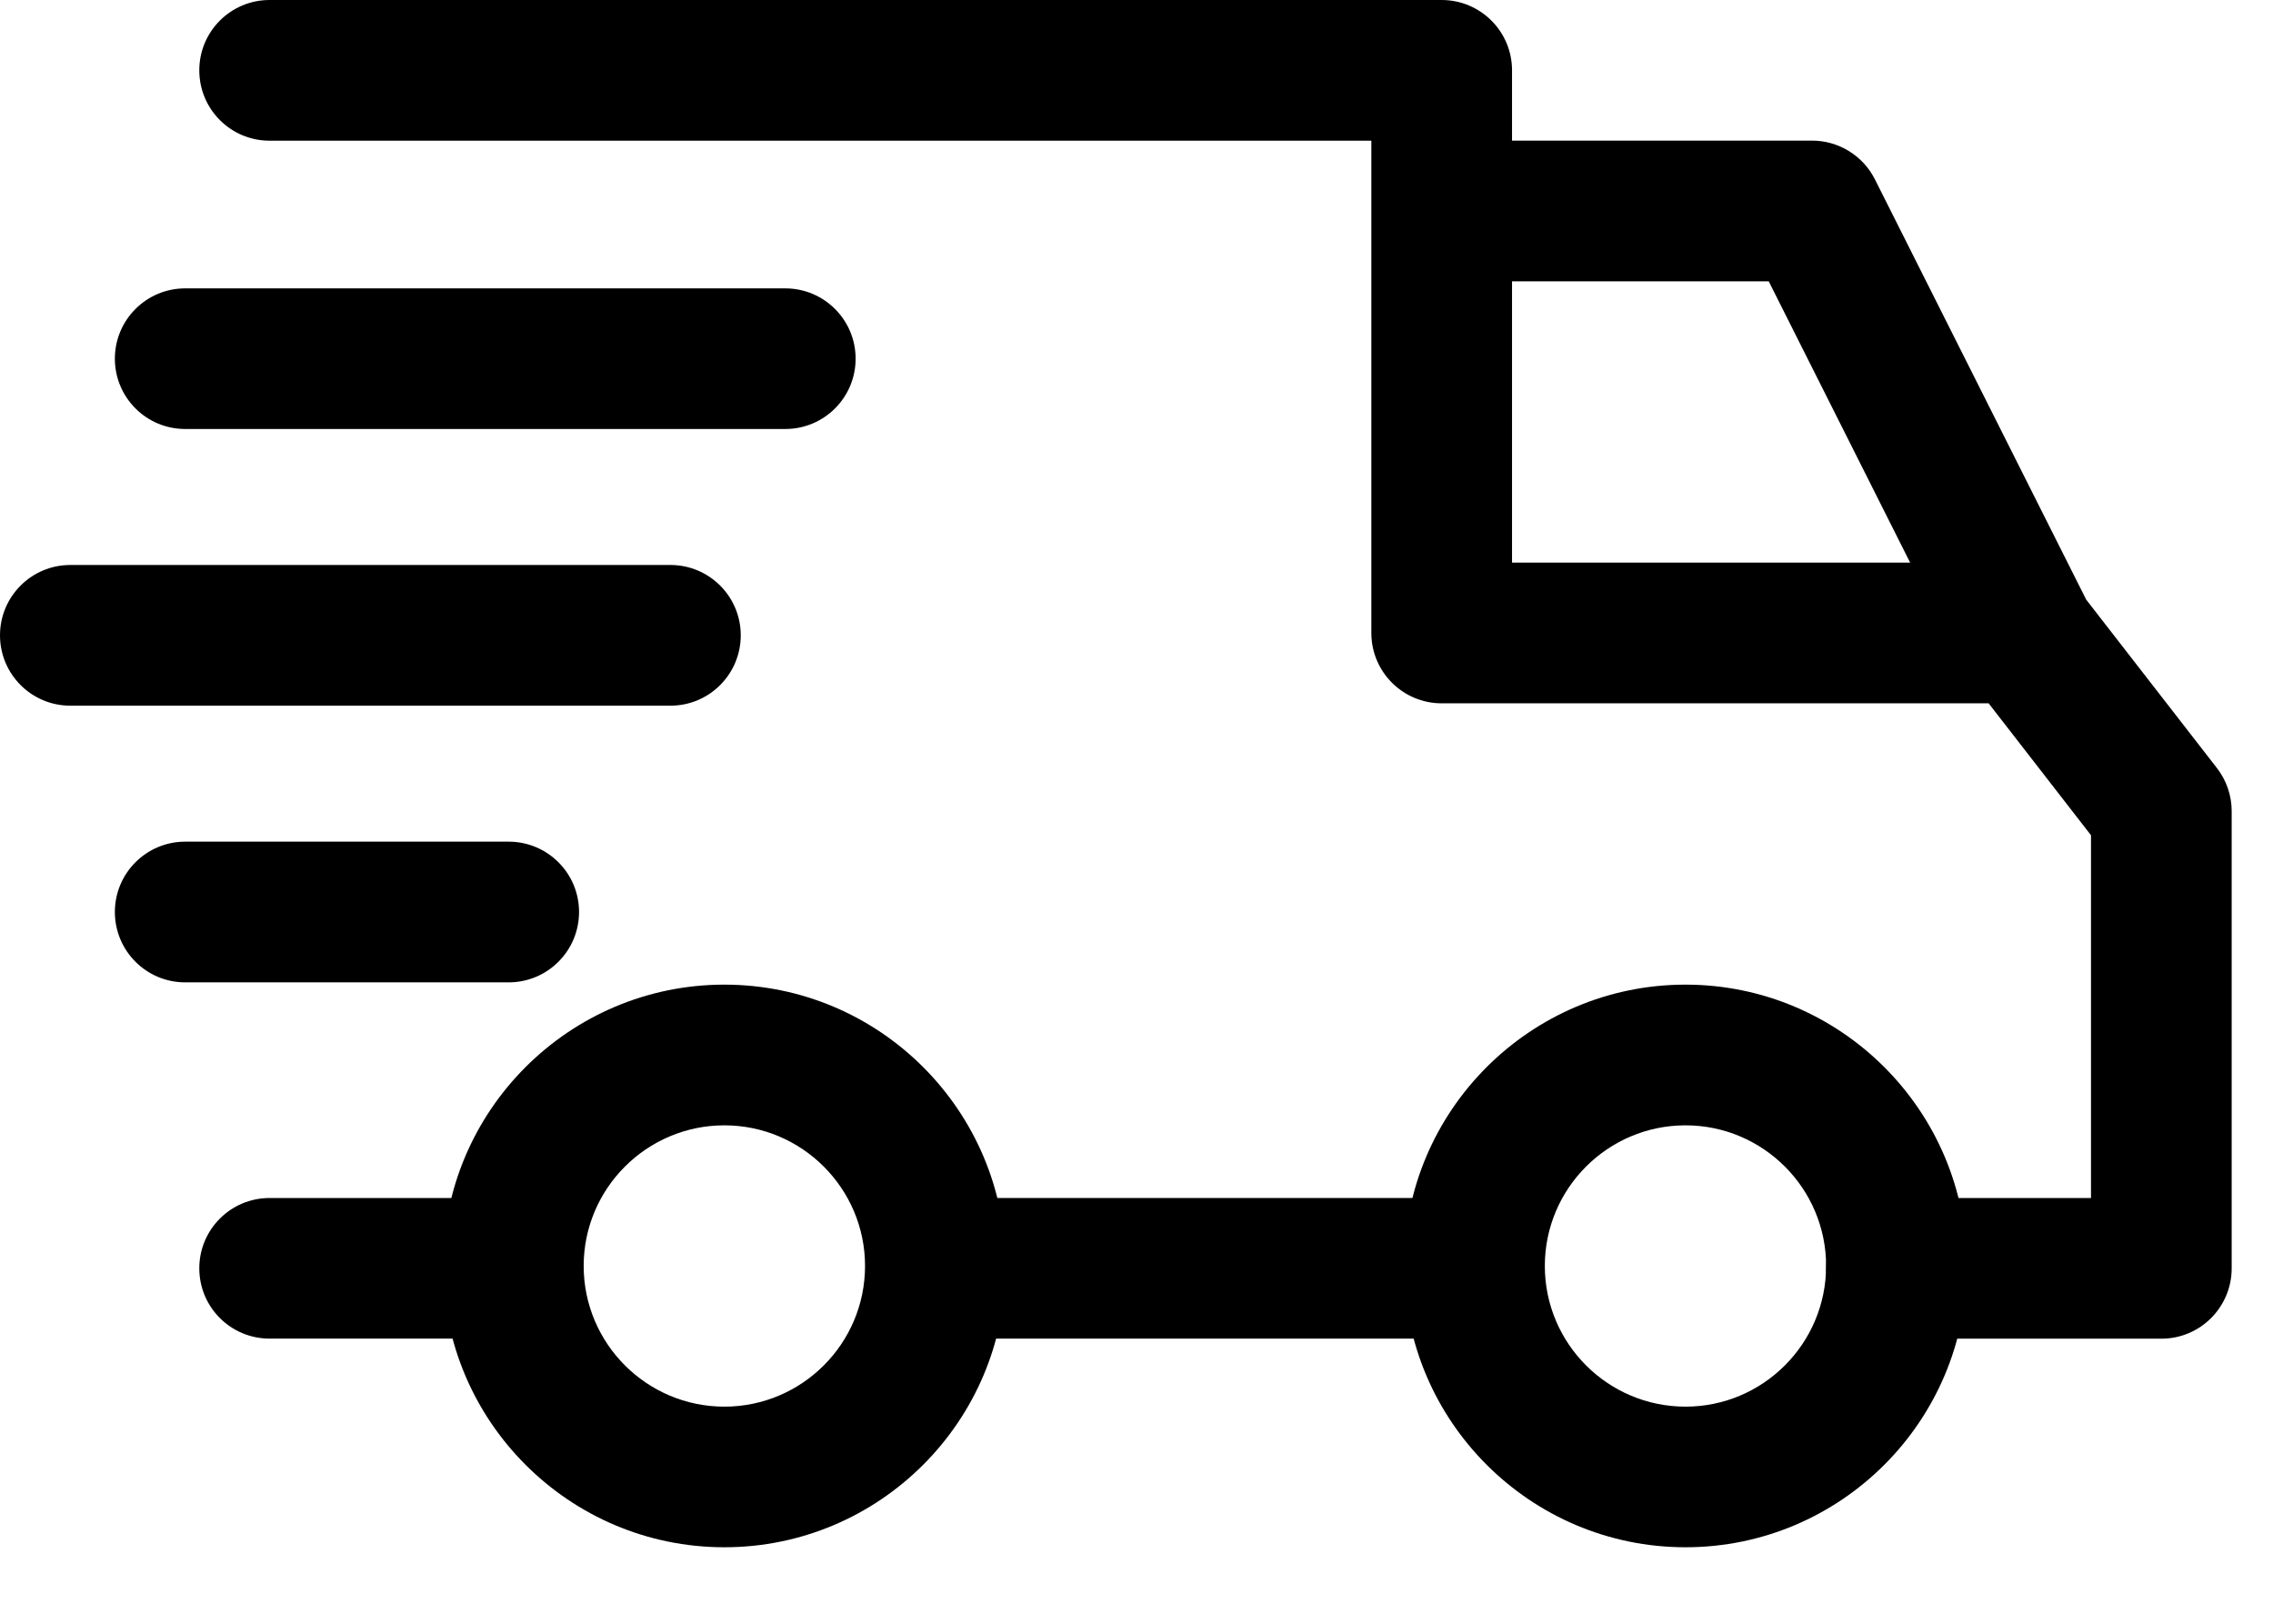 <svg width="28" height="20" viewBox="0 0 28 20" fill="none" xmlns="http://www.w3.org/2000/svg">
<path d="M20.763 12.128C18.852 12.128 17.297 13.682 17.297 15.593C17.297 17.504 18.852 19.058 20.763 19.058C22.674 19.058 24.228 17.504 24.228 15.593C24.228 13.682 22.673 12.128 20.763 12.128ZM20.763 17.326C19.807 17.326 19.03 16.549 19.03 15.593C19.03 14.638 19.807 13.861 20.763 13.861C21.718 13.861 22.495 14.638 22.495 15.593C22.495 16.549 21.718 17.326 20.763 17.326Z" fill="black"/>
<path d="M8.923 12.128C7.012 12.128 5.458 13.682 5.458 15.593C5.458 17.504 7.012 19.058 8.923 19.058C10.834 19.058 12.388 17.504 12.388 15.593C12.388 13.682 10.834 12.128 8.923 12.128ZM8.923 17.326C7.968 17.326 7.19 16.549 7.19 15.593C7.19 14.638 7.968 13.861 8.923 13.861C9.878 13.861 10.656 14.638 10.656 15.593C10.656 16.549 9.879 17.326 8.923 17.326Z" fill="black"/>
<path d="M23.096 2.209C22.949 1.917 22.649 1.732 22.322 1.732H17.759V3.465H21.788L24.147 8.157L25.695 7.378L23.096 2.209Z" fill="black"/>
<path d="M18.164 14.756H11.609V16.488H18.164V14.756Z" fill="black"/>
<path d="M6.324 14.756H3.321C2.842 14.756 2.455 15.144 2.455 15.622C2.455 16.101 2.842 16.488 3.321 16.488H6.324C6.803 16.488 7.19 16.101 7.19 15.622C7.19 15.144 6.803 14.756 6.324 14.756Z" fill="black"/>
<path d="M27.309 9.46L25.605 7.265C25.441 7.054 25.189 6.93 24.921 6.93H18.626V0.866C18.626 0.388 18.238 0 17.759 0H3.321C2.842 0 2.455 0.388 2.455 0.866C2.455 1.345 2.842 1.733 3.321 1.733H16.893V7.797C16.893 8.275 17.281 8.663 17.759 8.663H24.497L25.758 10.288V14.756H23.361C22.883 14.756 22.495 15.144 22.495 15.622C22.495 16.101 22.883 16.489 23.361 16.489H26.625C27.103 16.489 27.491 16.101 27.491 15.622V9.991C27.491 9.799 27.427 9.612 27.309 9.46Z" fill="black"/>
<path d="M6.266 10.367H2.281C1.803 10.367 1.415 10.755 1.415 11.233C1.415 11.712 1.803 12.1 2.281 12.1H6.266C6.745 12.1 7.133 11.712 7.133 11.233C7.133 10.755 6.745 10.367 6.266 10.367Z" fill="black"/>
<path d="M8.259 6.959H0.866C0.388 6.959 0 7.347 0 7.825C0 8.304 0.388 8.692 0.866 8.692H8.259C8.737 8.692 9.125 8.304 9.125 7.825C9.125 7.347 8.737 6.959 8.259 6.959Z" fill="black"/>
<path d="M9.674 3.552H2.281C1.803 3.552 1.415 3.94 1.415 4.418C1.415 4.897 1.803 5.284 2.281 5.284H9.674C10.152 5.284 10.54 4.897 10.54 4.418C10.54 3.94 10.152 3.552 9.674 3.552Z" fill="black"/>
</svg>
